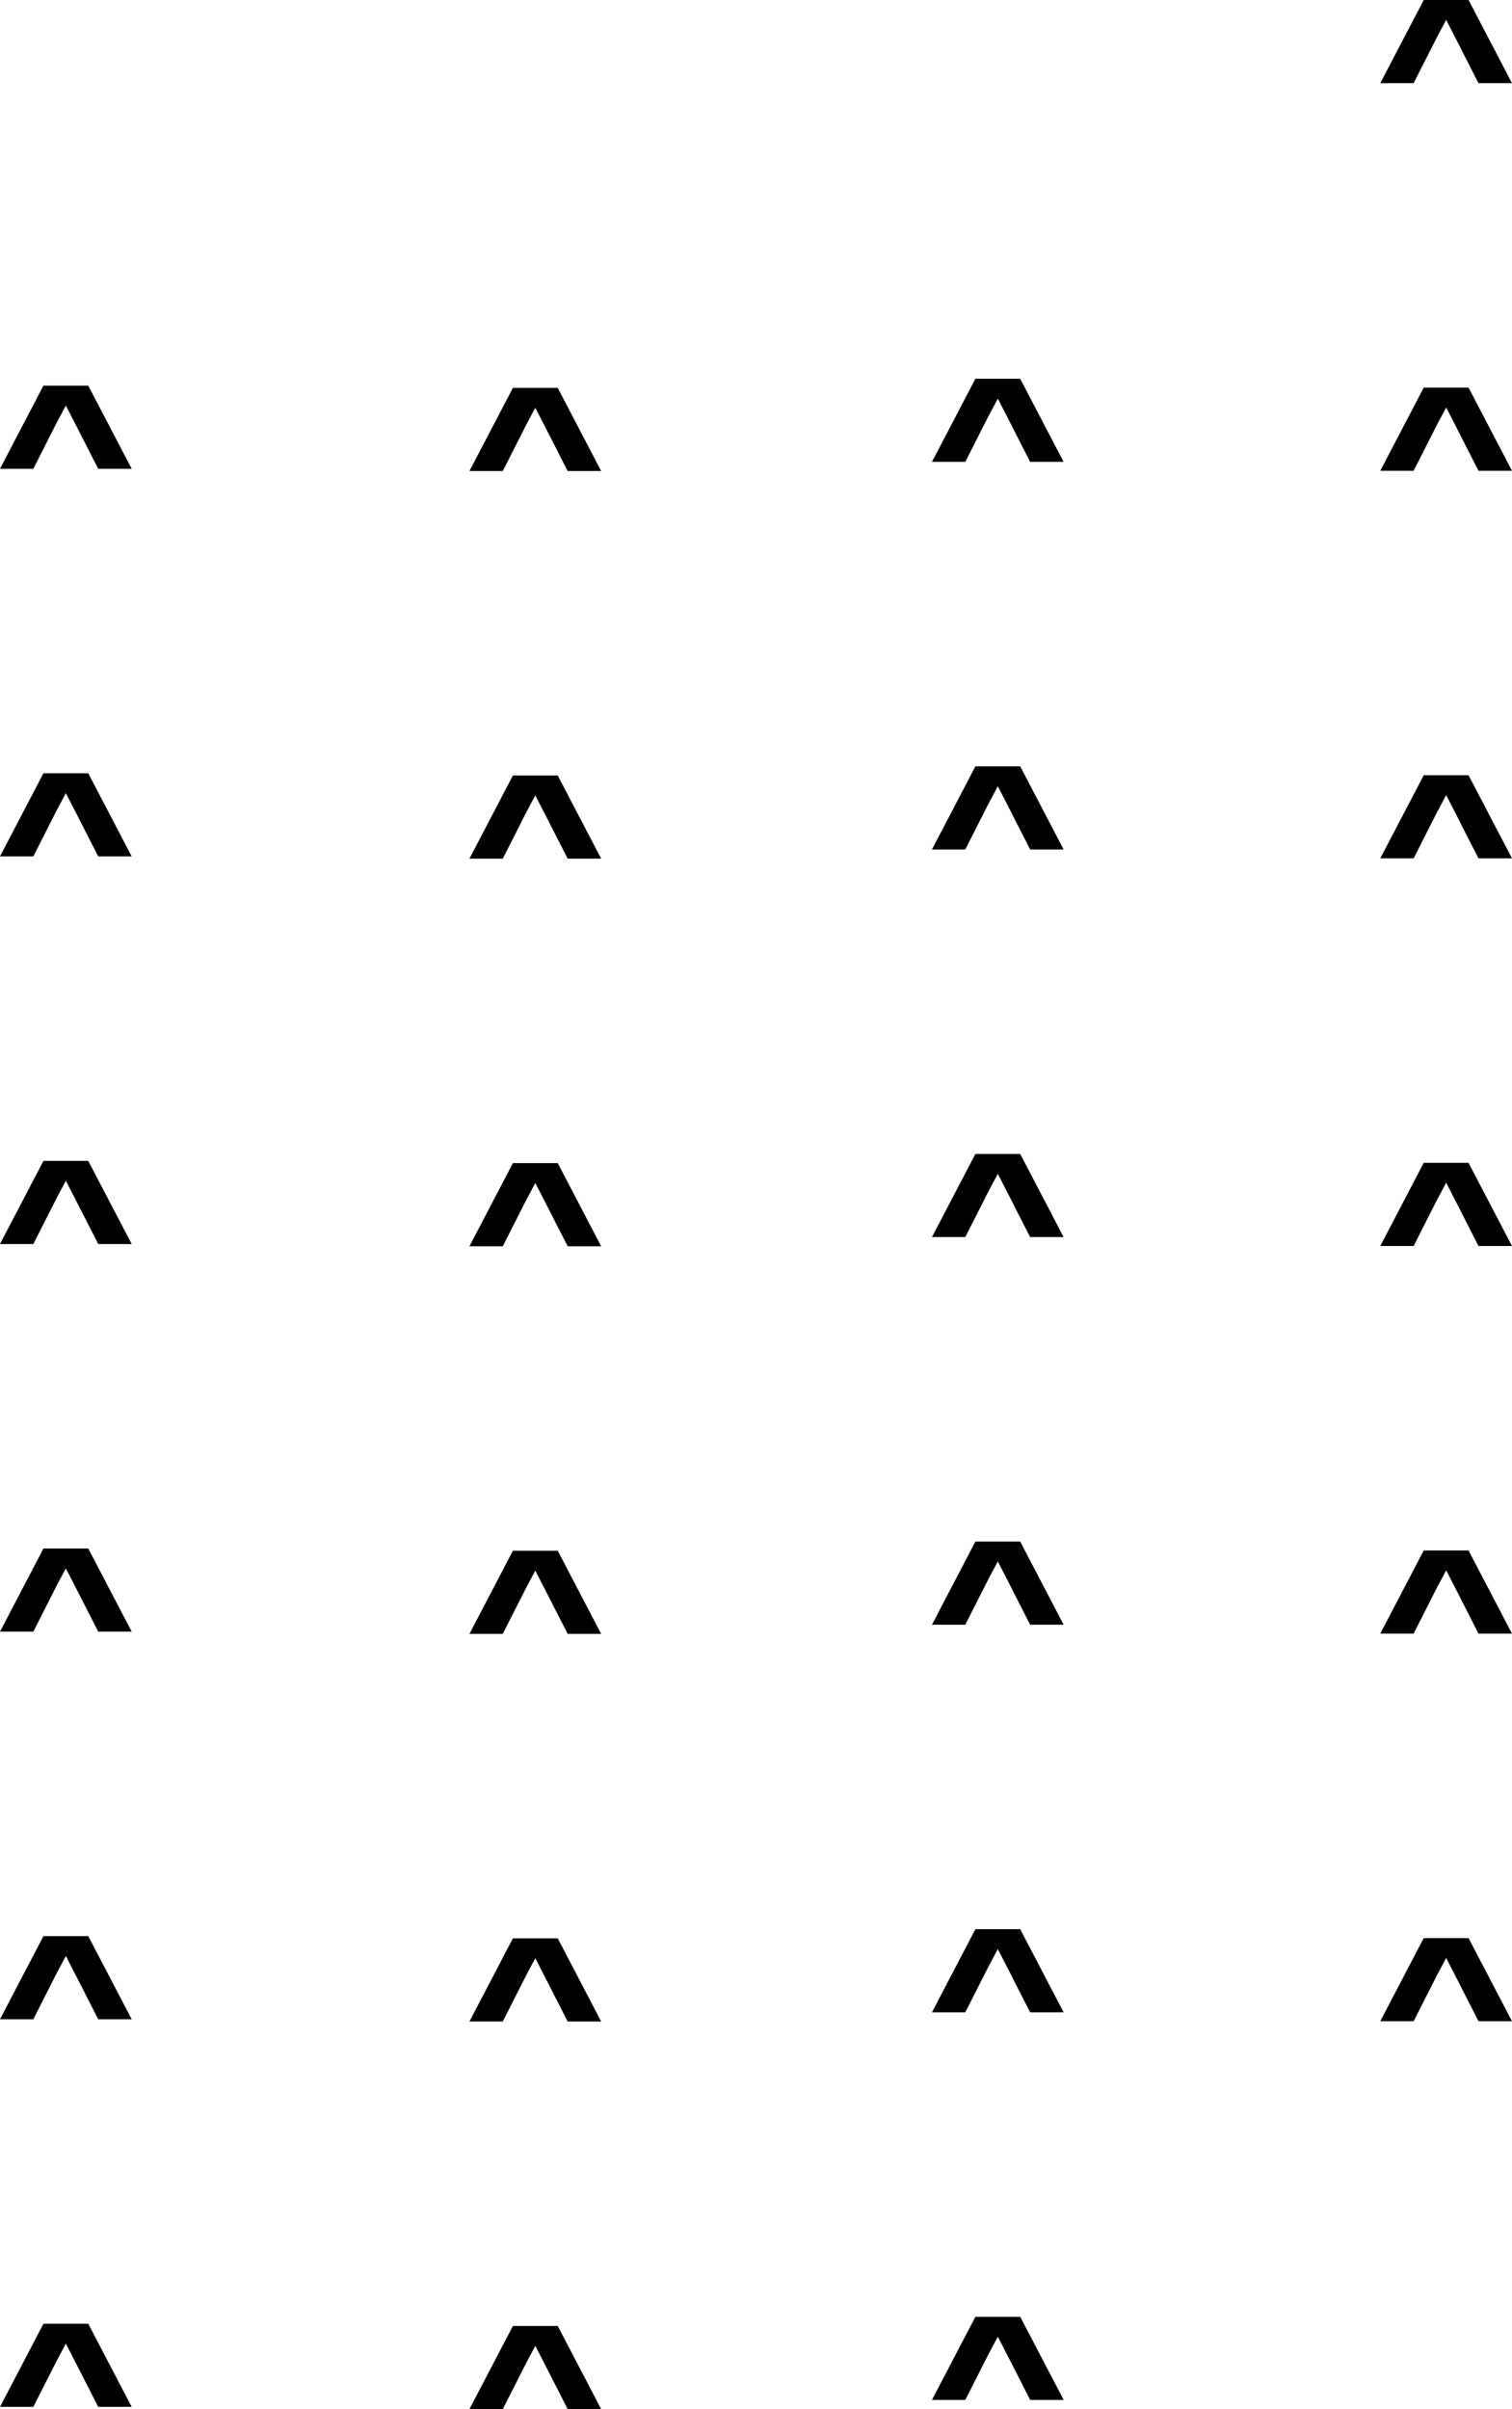 <svg xmlns="http://www.w3.org/2000/svg" width="142.714" height="227.268" viewBox="0 0 142.714 227.268">
  <g id="Group_116" data-name="Group 116" transform="translate(0 0.001)">
    <path id="Path_40" data-name="Path 40" d="M67.911,53.729l-4.1,7.842h3.148l2.2-4.335.872-1.633,1.354,2.636h-.006l1,1.96h0l.7,1.372h3.163l-4.1-7.842Z" transform="translate(66.471 55.97)"/>
    <path id="Path_41" data-name="Path 41" d="M67.911,35.819l-4.1,7.842h3.148l2.2-4.335.872-1.633,1.354,2.636h-.006l1,1.962h0l.7,1.37h3.163l-4.1-7.842Z" transform="translate(66.471 37.313)"/>
    <path id="Path_42" data-name="Path 42" d="M67.911,17.909l-4.1,7.844h3.148l2.2-4.337.872-1.633,1.354,2.638h-.006l1,1.96h0l.7,1.372h3.163l-4.1-7.844Z" transform="translate(66.471 18.657)"/>
    <path id="Path_43" data-name="Path 43" d="M67.911,0l-4.1,7.844h3.148l2.2-4.337.872-1.633,1.354,2.636h-.006l1,1.962h0l.7,1.372h3.163L72.143,0Z" transform="translate(66.471 0)"/>
    <path id="Path_44" data-name="Path 44" d="M67.911,71.639l-4.1,7.842h3.148l2.2-4.335.872-1.633,1.354,2.636h-.006l1,1.96h0l.7,1.372h3.163l-4.1-7.842Z" transform="translate(66.471 74.627)"/>
    <path id="Path_45" data-name="Path 45" d="M67.911,89.549l-4.1,7.842h3.148l2.2-4.335.872-1.633,1.354,2.636h-.006l1,1.96h0l.7,1.372h3.163l-4.1-7.842Z" transform="translate(66.471 93.284)"/>
    <path id="Path_46" data-name="Path 46" d="M51.414,71.228h-4.23l-4.1,7.842H46.23l2.2-4.335L49.3,73.1l1.356,2.636h-.006l1,1.96.7,1.372h3.161Z" transform="translate(44.881 74.199)"/>
    <path id="Path_47" data-name="Path 47" d="M51.414,53.318h-4.23l-4.1,7.842H46.23l2.2-4.335.87-1.633,1.356,2.636h-.006l1,1.96.7,1.372h3.161Z" transform="translate(44.881 55.542)"/>
    <path id="Path_48" data-name="Path 48" d="M51.414,35.408h-4.23l-4.1,7.842H46.23l2.2-4.335.87-1.633,1.356,2.636h-.006l1,1.96.7,1.372h3.161Z" transform="translate(44.881 36.886)"/>
    <path id="Path_49" data-name="Path 49" d="M51.414,17.5h-4.23l-4.1,7.842H46.23l2.2-4.335.87-1.633,1.356,2.636h-.006l1,1.96.7,1.372h3.161Z" transform="translate(44.881 18.229)"/>
    <path id="Path_50" data-name="Path 50" d="M51.414,89.138h-4.23l-4.1,7.842H46.23l2.2-4.335.87-1.633,1.356,2.636h-.006l1,1.96.7,1.372h3.161Z" transform="translate(44.881 92.855)"/>
    <path id="Path_51" data-name="Path 51" d="M47.184,107.048l-4.1,7.842h3.146l2.2-4.335.872-1.633,1.354,2.636h0l1,1.96h0l.7,1.372h3.161l-4.1-7.842Z" transform="translate(44.881 111.512)"/>
    <path id="Path_52" data-name="Path 52" d="M30.035,71.652H25.8l-4.1,7.842h3.146l2.2-4.335.87-1.633,1.356,2.636H29.27l1,1.96.7,1.372h3.161Z" transform="translate(22.61 74.64)"/>
    <path id="Path_53" data-name="Path 53" d="M30.035,53.742H25.8l-4.1,7.842h3.146l2.2-4.335.87-1.633,1.356,2.636H29.27l1,1.96.7,1.372h3.161Z" transform="translate(22.61 55.984)"/>
    <path id="Path_54" data-name="Path 54" d="M30.035,35.832H25.8l-4.1,7.842h3.146l2.2-4.335.87-1.633,1.356,2.636H29.27l1,1.96.7,1.372h3.161Z" transform="translate(22.61 37.327)"/>
    <path id="Path_55" data-name="Path 55" d="M30.035,17.922H25.8l-4.1,7.842h3.146l2.2-4.335.87-1.633,1.356,2.636H29.27l1,1.96.7,1.372h3.161Z" transform="translate(22.61 18.67)"/>
    <path id="Path_56" data-name="Path 56" d="M30.035,89.562H25.8l-4.1,7.842h3.146l2.2-4.335.87-1.633,1.356,2.636H29.27l1,1.96.7,1.372h3.161Z" transform="translate(22.61 93.297)"/>
    <path id="Path_57" data-name="Path 57" d="M25.8,107.472l-4.1,7.842h3.148l2.2-4.335.87-1.635,1.354,2.638h0l1,1.96h0l.7,1.372h3.161l-4.1-7.842Z" transform="translate(22.61 111.954)"/>
    <path id="Path_58" data-name="Path 58" d="M4.1,71.548,0,79.39H3.146l2.2-4.335.87-1.633,1.354,2.636h0l1,1.96.7,1.372H12.43l-4.1-7.842Z" transform="translate(0 74.532)"/>
    <path id="Path_59" data-name="Path 59" d="M4.1,53.638,0,61.48H3.146l2.2-4.335.87-1.633,1.354,2.636h0l1,1.96.7,1.372H12.43l-4.1-7.842Z" transform="translate(0 55.876)"/>
    <path id="Path_60" data-name="Path 60" d="M4.1,35.728,0,43.57H3.146l2.2-4.335.87-1.633,1.354,2.636h0l1,1.96.7,1.372H12.43l-4.1-7.842Z" transform="translate(0 37.219)"/>
    <path id="Path_61" data-name="Path 61" d="M4.1,17.818,0,25.66H3.146l2.2-4.335.87-1.633L7.568,22.33h0l1,1.96.7,1.37H12.43l-4.1-7.842Z" transform="translate(0 18.562)"/>
    <path id="Path_62" data-name="Path 62" d="M4.1,89.458,0,97.3H3.146l2.2-4.335.87-1.635,1.354,2.638h0l1,1.96.7,1.372H12.43l-4.1-7.842Z" transform="translate(0 93.189)"/>
    <path id="Path_63" data-name="Path 63" d="M4.1,107.368,0,115.21H3.146l2.2-4.337.87-1.633,1.354,2.638h0l1,1.96.7,1.372H12.43l-4.1-7.842Z" transform="translate(0 111.846)"/>
  </g>
</svg>

